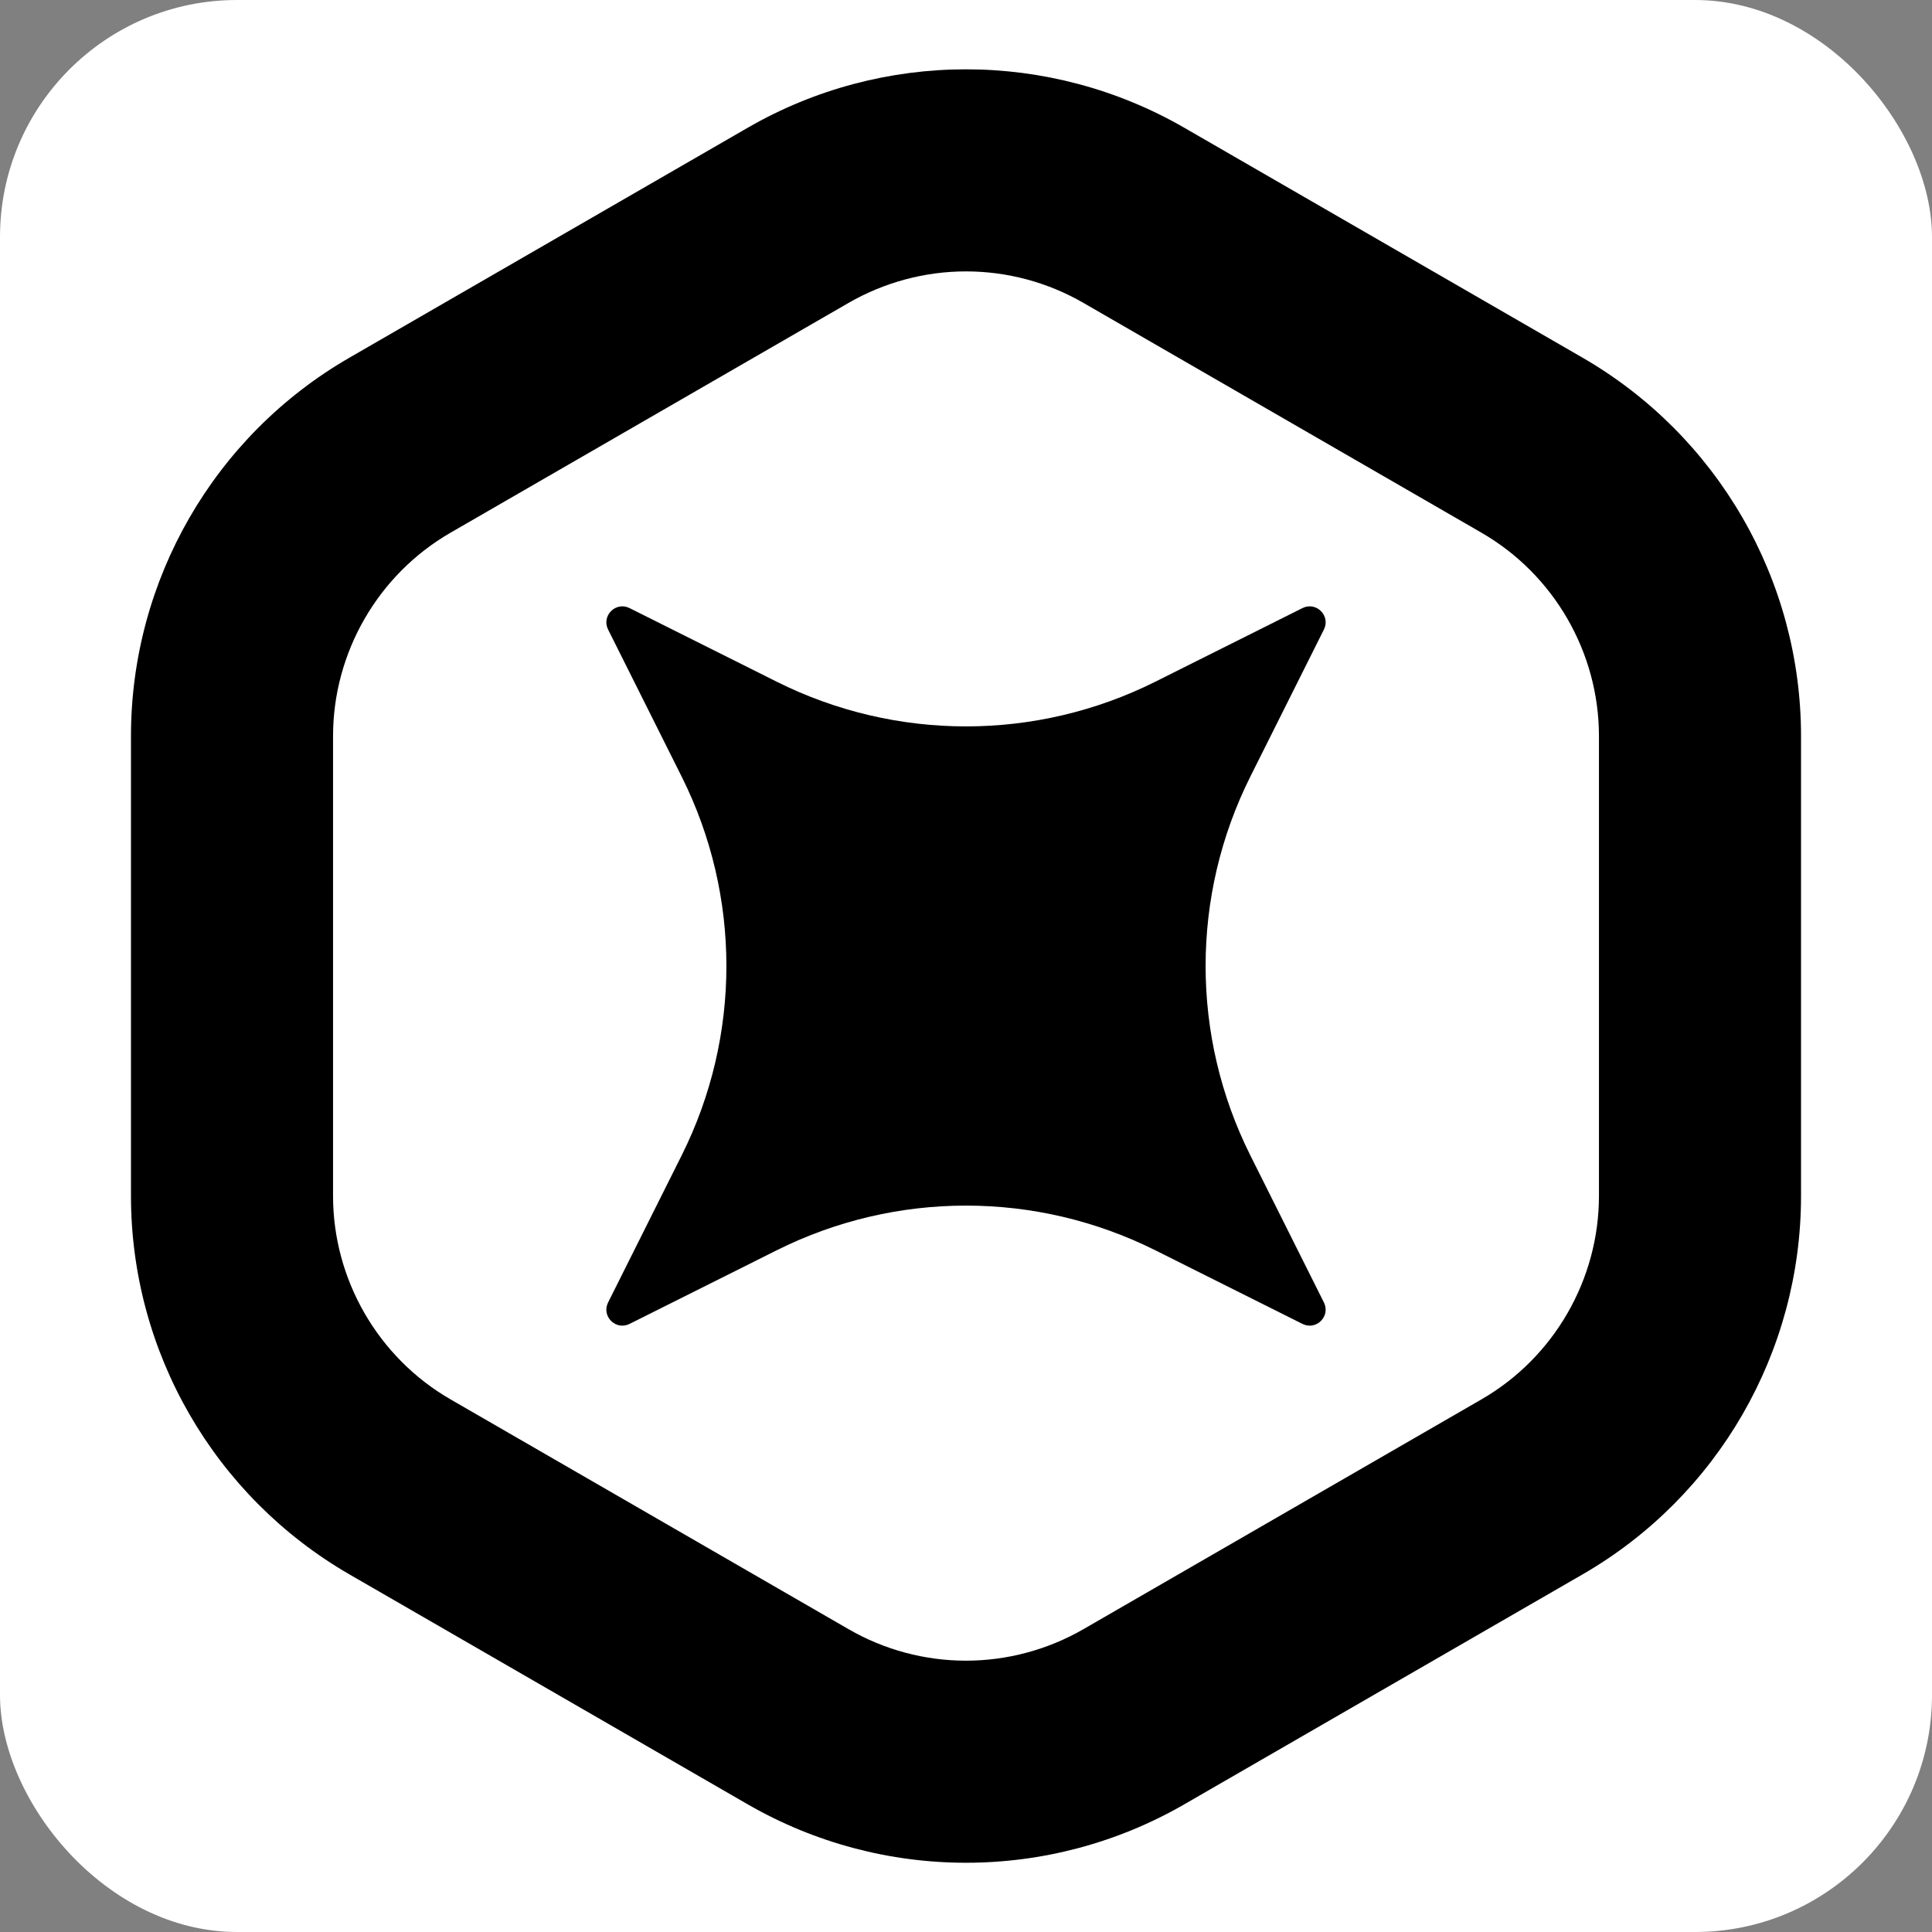 <?xml version="1.0" encoding="UTF-8"?><svg id="Layer_2" xmlns="http://www.w3.org/2000/svg" viewBox="0 0 259.48 259.48"><rect x="0" y="0" width="259.48" height="259.48" fill="#808080" stroke="none"/><defs><style>.cls-1{fill:#fff;}</style></defs><g id="Layer_1-2"><rect class="cls-1" width="259.48" height="259.48" rx="31.83" ry="31.83"/><path d="M129.74,36.45c5.53,0,10.98,1.46,15.77,4.23l53.47,30.87c9.73,5.62,15.77,16.09,15.77,27.32v61.75c0,11.23-6.04,21.7-15.77,27.32l-53.47,30.87c-4.79,2.76-10.24,4.23-15.77,4.23s-10.98-1.46-15.77-4.23l-53.47-30.87c-9.73-5.62-15.77-16.09-15.77-27.32v-61.75c0-11.23,6.04-21.7,15.77-27.32l53.47-30.87c4.79-2.76,10.24-4.23,15.77-4.23m0-27.14c-10.13,0-20.27,2.62-29.34,7.86l-53.47,30.87c-18.16,10.48-29.34,29.86-29.34,50.83v61.75c0,20.97,11.19,40.34,29.34,50.83l53.47,30.87c9.08,5.24,19.21,7.86,29.34,7.86s20.27-2.62,29.34-7.86l53.47-30.87c18.16-10.48,29.34-29.86,29.34-50.83v-61.75c0-20.97-11.19-40.34-29.34-50.83l-53.47-30.87c-9.08-5.24-19.21-7.86-29.34-7.86h0Z"/><path d="M174.93,81.67l-19.77,9.89c-16,8-34.84,8-50.84,0l-19.77-9.89c-1.85-.92-3.8,1.03-2.88,2.88l9.89,19.77c8,16,8,34.84,0,50.84l-9.89,19.77c-.92,1.85,1.03,3.8,2.88,2.88l19.77-9.89c16-8,34.84-8,50.84,0l19.77,9.89c1.85,.92,3.8-1.03,2.88-2.88l-9.89-19.77c-8-16-8-34.84,0-50.84l9.89-19.77c.92-1.85-1.03-3.8-2.88-2.88Z"/></g></svg>